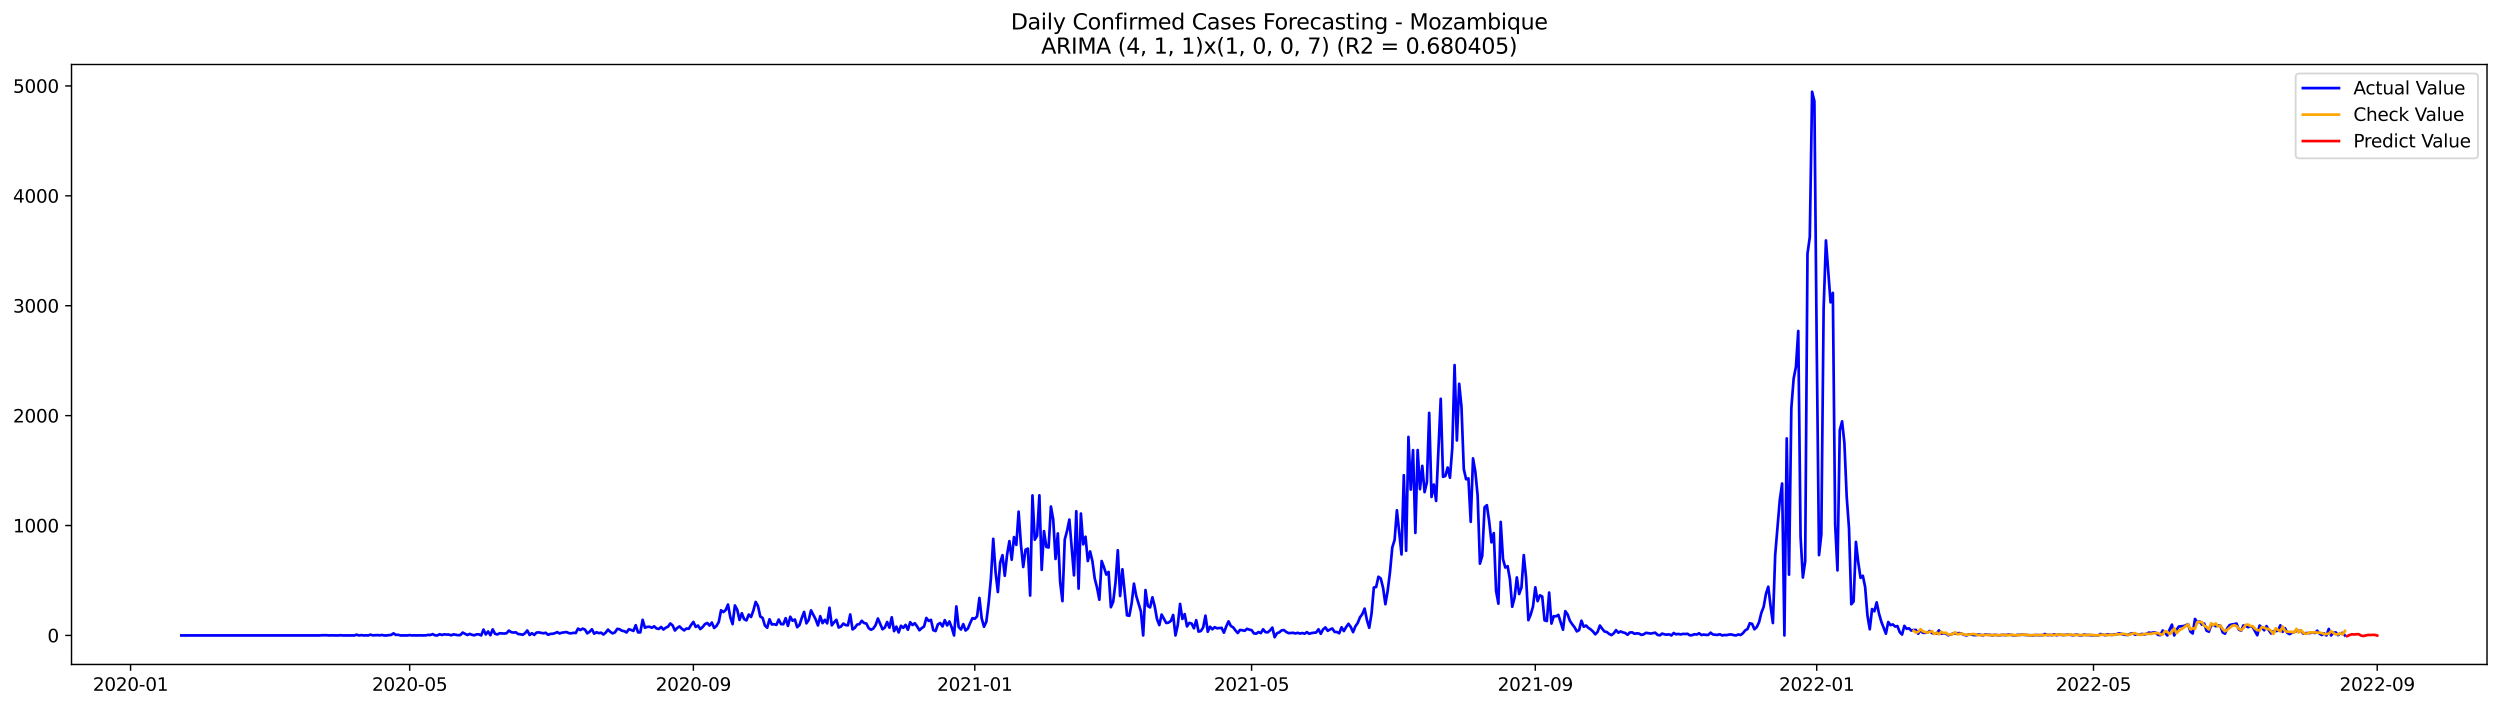 <?xml version="1.0" encoding="utf-8" standalone="no"?>
<!DOCTYPE svg PUBLIC "-//W3C//DTD SVG 1.1//EN"
  "http://www.w3.org/Graphics/SVG/1.1/DTD/svg11.dtd">
<svg xmlns:xlink="http://www.w3.org/1999/xlink" width="1386.05pt" height="392.274pt" viewBox="0 0 1386.05 392.274" xmlns="http://www.w3.org/2000/svg" version="1.1">
 <defs>
  <style type="text/css">*{stroke-linejoin: round; stroke-linecap: butt}</style>
 </defs>
 <g id="figure_1">
  <g id="patch_1">
   <path d="M 0 392.274 
L 1386.05 392.274 
L 1386.05 0 
L 0 0 
z
" style="fill: #ffffff"/>
  </g>
  <g id="axes_1">
   <g id="patch_2">
    <path d="M 39.65 368.396 
L 1378.85 368.396 
L 1378.85 35.755 
L 39.65 35.755 
z
" style="fill: #ffffff"/>
   </g>
   <g id="matplotlib.axis_1">
    <g id="xtick_1">
     <g id="line2d_1">
      <defs>
       <path id="mc8a3d02f87" d="M 0 0 
L 0 3.5 
" style="stroke: #000000; stroke-width: 0.8"/>
      </defs>
      <g>
       <use xlink:href="#mc8a3d02f87" x="72.388" y="368.396" style="stroke: #000000; stroke-width: 0.8"/>
      </g>
     </g>
     <g id="text_1">
      <!-- 2020-01 -->
      <g transform="translate(51.497 382.994)scale(0.1 -0.1)">
       <defs>
        <path id="DejaVuSans-32" d="M 1228 531 
L 3431 531 
L 3431 0 
L 469 0 
L 469 531 
Q 828 903 1448 1529 
Q 2069 2156 2228 2338 
Q 2531 2678 2651 2914 
Q 2772 3150 2772 3378 
Q 2772 3750 2511 3984 
Q 2250 4219 1831 4219 
Q 1534 4219 1204 4116 
Q 875 4013 500 3803 
L 500 4441 
Q 881 4594 1212 4672 
Q 1544 4750 1819 4750 
Q 2544 4750 2975 4387 
Q 3406 4025 3406 3419 
Q 3406 3131 3298 2873 
Q 3191 2616 2906 2266 
Q 2828 2175 2409 1742 
Q 1991 1309 1228 531 
z
" transform="scale(0.016)"/>
        <path id="DejaVuSans-30" d="M 2034 4250 
Q 1547 4250 1301 3770 
Q 1056 3291 1056 2328 
Q 1056 1369 1301 889 
Q 1547 409 2034 409 
Q 2525 409 2770 889 
Q 3016 1369 3016 2328 
Q 3016 3291 2770 3770 
Q 2525 4250 2034 4250 
z
M 2034 4750 
Q 2819 4750 3233 4129 
Q 3647 3509 3647 2328 
Q 3647 1150 3233 529 
Q 2819 -91 2034 -91 
Q 1250 -91 836 529 
Q 422 1150 422 2328 
Q 422 3509 836 4129 
Q 1250 4750 2034 4750 
z
" transform="scale(0.016)"/>
        <path id="DejaVuSans-2d" d="M 313 2009 
L 1997 2009 
L 1997 1497 
L 313 1497 
L 313 2009 
z
" transform="scale(0.016)"/>
        <path id="DejaVuSans-31" d="M 794 531 
L 1825 531 
L 1825 4091 
L 703 3866 
L 703 4441 
L 1819 4666 
L 2450 4666 
L 2450 531 
L 3481 531 
L 3481 0 
L 794 0 
L 794 531 
z
" transform="scale(0.016)"/>
       </defs>
       <use xlink:href="#DejaVuSans-32"/>
       <use xlink:href="#DejaVuSans-30" x="63.623"/>
       <use xlink:href="#DejaVuSans-32" x="127.246"/>
       <use xlink:href="#DejaVuSans-30" x="190.869"/>
       <use xlink:href="#DejaVuSans-2d" x="254.492"/>
       <use xlink:href="#DejaVuSans-30" x="290.576"/>
       <use xlink:href="#DejaVuSans-31" x="354.199"/>
      </g>
     </g>
    </g>
    <g id="xtick_2">
     <g id="line2d_2">
      <g>
       <use xlink:href="#mc8a3d02f87" x="227.128" y="368.396" style="stroke: #000000; stroke-width: 0.8"/>
      </g>
     </g>
     <g id="text_2">
      <!-- 2020-05 -->
      <g transform="translate(206.236 382.994)scale(0.1 -0.1)">
       <defs>
        <path id="DejaVuSans-35" d="M 691 4666 
L 3169 4666 
L 3169 4134 
L 1269 4134 
L 1269 2991 
Q 1406 3038 1543 3061 
Q 1681 3084 1819 3084 
Q 2600 3084 3056 2656 
Q 3513 2228 3513 1497 
Q 3513 744 3044 326 
Q 2575 -91 1722 -91 
Q 1428 -91 1123 -41 
Q 819 9 494 109 
L 494 744 
Q 775 591 1075 516 
Q 1375 441 1709 441 
Q 2250 441 2565 725 
Q 2881 1009 2881 1497 
Q 2881 1984 2565 2268 
Q 2250 2553 1709 2553 
Q 1456 2553 1204 2497 
Q 953 2441 691 2322 
L 691 4666 
z
" transform="scale(0.016)"/>
       </defs>
       <use xlink:href="#DejaVuSans-32"/>
       <use xlink:href="#DejaVuSans-30" x="63.623"/>
       <use xlink:href="#DejaVuSans-32" x="127.246"/>
       <use xlink:href="#DejaVuSans-30" x="190.869"/>
       <use xlink:href="#DejaVuSans-2d" x="254.492"/>
       <use xlink:href="#DejaVuSans-30" x="290.576"/>
       <use xlink:href="#DejaVuSans-35" x="354.199"/>
      </g>
     </g>
    </g>
    <g id="xtick_3">
     <g id="line2d_3">
      <g>
       <use xlink:href="#mc8a3d02f87" x="384.425" y="368.396" style="stroke: #000000; stroke-width: 0.8"/>
      </g>
     </g>
     <g id="text_3">
      <!-- 2020-09 -->
      <g transform="translate(363.534 382.994)scale(0.1 -0.1)">
       <defs>
        <path id="DejaVuSans-39" d="M 703 97 
L 703 672 
Q 941 559 1184 500 
Q 1428 441 1663 441 
Q 2288 441 2617 861 
Q 2947 1281 2994 2138 
Q 2813 1869 2534 1725 
Q 2256 1581 1919 1581 
Q 1219 1581 811 2004 
Q 403 2428 403 3163 
Q 403 3881 828 4315 
Q 1253 4750 1959 4750 
Q 2769 4750 3195 4129 
Q 3622 3509 3622 2328 
Q 3622 1225 3098 567 
Q 2575 -91 1691 -91 
Q 1453 -91 1209 -44 
Q 966 3 703 97 
z
M 1959 2075 
Q 2384 2075 2632 2365 
Q 2881 2656 2881 3163 
Q 2881 3666 2632 3958 
Q 2384 4250 1959 4250 
Q 1534 4250 1286 3958 
Q 1038 3666 1038 3163 
Q 1038 2656 1286 2365 
Q 1534 2075 1959 2075 
z
" transform="scale(0.016)"/>
       </defs>
       <use xlink:href="#DejaVuSans-32"/>
       <use xlink:href="#DejaVuSans-30" x="63.623"/>
       <use xlink:href="#DejaVuSans-32" x="127.246"/>
       <use xlink:href="#DejaVuSans-30" x="190.869"/>
       <use xlink:href="#DejaVuSans-2d" x="254.492"/>
       <use xlink:href="#DejaVuSans-30" x="290.576"/>
       <use xlink:href="#DejaVuSans-39" x="354.199"/>
      </g>
     </g>
    </g>
    <g id="xtick_4">
     <g id="line2d_4">
      <g>
       <use xlink:href="#mc8a3d02f87" x="540.443" y="368.396" style="stroke: #000000; stroke-width: 0.8"/>
      </g>
     </g>
     <g id="text_4">
      <!-- 2021-01 -->
      <g transform="translate(519.552 382.994)scale(0.1 -0.1)">
       <use xlink:href="#DejaVuSans-32"/>
       <use xlink:href="#DejaVuSans-30" x="63.623"/>
       <use xlink:href="#DejaVuSans-32" x="127.246"/>
       <use xlink:href="#DejaVuSans-31" x="190.869"/>
       <use xlink:href="#DejaVuSans-2d" x="254.492"/>
       <use xlink:href="#DejaVuSans-30" x="290.576"/>
       <use xlink:href="#DejaVuSans-31" x="354.199"/>
      </g>
     </g>
    </g>
    <g id="xtick_5">
     <g id="line2d_5">
      <g>
       <use xlink:href="#mc8a3d02f87" x="693.904" y="368.396" style="stroke: #000000; stroke-width: 0.8"/>
      </g>
     </g>
     <g id="text_5">
      <!-- 2021-05 -->
      <g transform="translate(673.013 382.994)scale(0.1 -0.1)">
       <use xlink:href="#DejaVuSans-32"/>
       <use xlink:href="#DejaVuSans-30" x="63.623"/>
       <use xlink:href="#DejaVuSans-32" x="127.246"/>
       <use xlink:href="#DejaVuSans-31" x="190.869"/>
       <use xlink:href="#DejaVuSans-2d" x="254.492"/>
       <use xlink:href="#DejaVuSans-30" x="290.576"/>
       <use xlink:href="#DejaVuSans-35" x="354.199"/>
      </g>
     </g>
    </g>
    <g id="xtick_6">
     <g id="line2d_6">
      <g>
       <use xlink:href="#mc8a3d02f87" x="851.201" y="368.396" style="stroke: #000000; stroke-width: 0.8"/>
      </g>
     </g>
     <g id="text_6">
      <!-- 2021-09 -->
      <g transform="translate(830.31 382.994)scale(0.1 -0.1)">
       <use xlink:href="#DejaVuSans-32"/>
       <use xlink:href="#DejaVuSans-30" x="63.623"/>
       <use xlink:href="#DejaVuSans-32" x="127.246"/>
       <use xlink:href="#DejaVuSans-31" x="190.869"/>
       <use xlink:href="#DejaVuSans-2d" x="254.492"/>
       <use xlink:href="#DejaVuSans-30" x="290.576"/>
       <use xlink:href="#DejaVuSans-39" x="354.199"/>
      </g>
     </g>
    </g>
    <g id="xtick_7">
     <g id="line2d_7">
      <g>
       <use xlink:href="#mc8a3d02f87" x="1007.219" y="368.396" style="stroke: #000000; stroke-width: 0.8"/>
      </g>
     </g>
     <g id="text_7">
      <!-- 2022-01 -->
      <g transform="translate(986.328 382.994)scale(0.1 -0.1)">
       <use xlink:href="#DejaVuSans-32"/>
       <use xlink:href="#DejaVuSans-30" x="63.623"/>
       <use xlink:href="#DejaVuSans-32" x="127.246"/>
       <use xlink:href="#DejaVuSans-32" x="190.869"/>
       <use xlink:href="#DejaVuSans-2d" x="254.492"/>
       <use xlink:href="#DejaVuSans-30" x="290.576"/>
       <use xlink:href="#DejaVuSans-31" x="354.199"/>
      </g>
     </g>
    </g>
    <g id="xtick_8">
     <g id="line2d_8">
      <g>
       <use xlink:href="#mc8a3d02f87" x="1160.68" y="368.396" style="stroke: #000000; stroke-width: 0.8"/>
      </g>
     </g>
     <g id="text_8">
      <!-- 2022-05 -->
      <g transform="translate(1139.789 382.994)scale(0.1 -0.1)">
       <use xlink:href="#DejaVuSans-32"/>
       <use xlink:href="#DejaVuSans-30" x="63.623"/>
       <use xlink:href="#DejaVuSans-32" x="127.246"/>
       <use xlink:href="#DejaVuSans-32" x="190.869"/>
       <use xlink:href="#DejaVuSans-2d" x="254.492"/>
       <use xlink:href="#DejaVuSans-30" x="290.576"/>
       <use xlink:href="#DejaVuSans-35" x="354.199"/>
      </g>
     </g>
    </g>
    <g id="xtick_9">
     <g id="line2d_9">
      <g>
       <use xlink:href="#mc8a3d02f87" x="1317.977" y="368.396" style="stroke: #000000; stroke-width: 0.8"/>
      </g>
     </g>
     <g id="text_9">
      <!-- 2022-09 -->
      <g transform="translate(1297.086 382.994)scale(0.1 -0.1)">
       <use xlink:href="#DejaVuSans-32"/>
       <use xlink:href="#DejaVuSans-30" x="63.623"/>
       <use xlink:href="#DejaVuSans-32" x="127.246"/>
       <use xlink:href="#DejaVuSans-32" x="190.869"/>
       <use xlink:href="#DejaVuSans-2d" x="254.492"/>
       <use xlink:href="#DejaVuSans-30" x="290.576"/>
       <use xlink:href="#DejaVuSans-39" x="354.199"/>
      </g>
     </g>
    </g>
   </g>
   <g id="matplotlib.axis_2">
    <g id="ytick_1">
     <g id="line2d_10">
      <defs>
       <path id="m8e0ad43fef" d="M 0 0 
L -3.5 0 
" style="stroke: #000000; stroke-width: 0.8"/>
      </defs>
      <g>
       <use xlink:href="#m8e0ad43fef" x="39.65" y="352.301" style="stroke: #000000; stroke-width: 0.8"/>
      </g>
     </g>
     <g id="text_10">
      <!-- 0 -->
      <g transform="translate(26.288 356.1)scale(0.1 -0.1)">
       <use xlink:href="#DejaVuSans-30"/>
      </g>
     </g>
    </g>
    <g id="ytick_2">
     <g id="line2d_11">
      <g>
       <use xlink:href="#m8e0ad43fef" x="39.65" y="291.37" style="stroke: #000000; stroke-width: 0.8"/>
      </g>
     </g>
     <g id="text_11">
      <!-- 1000 -->
      <g transform="translate(7.2 295.169)scale(0.1 -0.1)">
       <use xlink:href="#DejaVuSans-31"/>
       <use xlink:href="#DejaVuSans-30" x="63.623"/>
       <use xlink:href="#DejaVuSans-30" x="127.246"/>
       <use xlink:href="#DejaVuSans-30" x="190.869"/>
      </g>
     </g>
    </g>
    <g id="ytick_3">
     <g id="line2d_12">
      <g>
       <use xlink:href="#m8e0ad43fef" x="39.65" y="230.439" style="stroke: #000000; stroke-width: 0.8"/>
      </g>
     </g>
     <g id="text_12">
      <!-- 2000 -->
      <g transform="translate(7.2 234.238)scale(0.1 -0.1)">
       <use xlink:href="#DejaVuSans-32"/>
       <use xlink:href="#DejaVuSans-30" x="63.623"/>
       <use xlink:href="#DejaVuSans-30" x="127.246"/>
       <use xlink:href="#DejaVuSans-30" x="190.869"/>
      </g>
     </g>
    </g>
    <g id="ytick_4">
     <g id="line2d_13">
      <g>
       <use xlink:href="#m8e0ad43fef" x="39.65" y="169.508" style="stroke: #000000; stroke-width: 0.8"/>
      </g>
     </g>
     <g id="text_13">
      <!-- 3000 -->
      <g transform="translate(7.2 173.307)scale(0.1 -0.1)">
       <defs>
        <path id="DejaVuSans-33" d="M 2597 2516 
Q 3050 2419 3304 2112 
Q 3559 1806 3559 1356 
Q 3559 666 3084 287 
Q 2609 -91 1734 -91 
Q 1441 -91 1130 -33 
Q 819 25 488 141 
L 488 750 
Q 750 597 1062 519 
Q 1375 441 1716 441 
Q 2309 441 2620 675 
Q 2931 909 2931 1356 
Q 2931 1769 2642 2001 
Q 2353 2234 1838 2234 
L 1294 2234 
L 1294 2753 
L 1863 2753 
Q 2328 2753 2575 2939 
Q 2822 3125 2822 3475 
Q 2822 3834 2567 4026 
Q 2313 4219 1838 4219 
Q 1578 4219 1281 4162 
Q 984 4106 628 3988 
L 628 4550 
Q 988 4650 1302 4700 
Q 1616 4750 1894 4750 
Q 2613 4750 3031 4423 
Q 3450 4097 3450 3541 
Q 3450 3153 3228 2886 
Q 3006 2619 2597 2516 
z
" transform="scale(0.016)"/>
       </defs>
       <use xlink:href="#DejaVuSans-33"/>
       <use xlink:href="#DejaVuSans-30" x="63.623"/>
       <use xlink:href="#DejaVuSans-30" x="127.246"/>
       <use xlink:href="#DejaVuSans-30" x="190.869"/>
      </g>
     </g>
    </g>
    <g id="ytick_5">
     <g id="line2d_14">
      <g>
       <use xlink:href="#m8e0ad43fef" x="39.65" y="108.577" style="stroke: #000000; stroke-width: 0.8"/>
      </g>
     </g>
     <g id="text_14">
      <!-- 4000 -->
      <g transform="translate(7.2 112.376)scale(0.1 -0.1)">
       <defs>
        <path id="DejaVuSans-34" d="M 2419 4116 
L 825 1625 
L 2419 1625 
L 2419 4116 
z
M 2253 4666 
L 3047 4666 
L 3047 1625 
L 3713 1625 
L 3713 1100 
L 3047 1100 
L 3047 0 
L 2419 0 
L 2419 1100 
L 313 1100 
L 313 1709 
L 2253 4666 
z
" transform="scale(0.016)"/>
       </defs>
       <use xlink:href="#DejaVuSans-34"/>
       <use xlink:href="#DejaVuSans-30" x="63.623"/>
       <use xlink:href="#DejaVuSans-30" x="127.246"/>
       <use xlink:href="#DejaVuSans-30" x="190.869"/>
      </g>
     </g>
    </g>
    <g id="ytick_6">
     <g id="line2d_15">
      <g>
       <use xlink:href="#m8e0ad43fef" x="39.65" y="47.646" style="stroke: #000000; stroke-width: 0.8"/>
      </g>
     </g>
     <g id="text_15">
      <!-- 5000 -->
      <g transform="translate(7.2 51.445)scale(0.1 -0.1)">
       <use xlink:href="#DejaVuSans-35"/>
       <use xlink:href="#DejaVuSans-30" x="63.623"/>
       <use xlink:href="#DejaVuSans-30" x="127.246"/>
       <use xlink:href="#DejaVuSans-30" x="190.869"/>
      </g>
     </g>
    </g>
   </g>
   <g id="line2d_16">
    <path d="M 100.523 352.301 
L 177.253 352.301 
L 178.532 352.179 
L 181.09 352.179 
L 182.368 352.301 
L 183.647 352.24 
L 186.205 352.301 
L 187.484 352.301 
L 188.763 352.179 
L 190.041 352.301 
L 196.436 352.301 
L 197.714 351.874 
L 198.993 352.301 
L 200.272 352.118 
L 201.551 352.301 
L 202.83 352.24 
L 204.109 352.301 
L 205.388 351.874 
L 206.666 352.24 
L 209.224 352.118 
L 210.503 352.24 
L 211.782 352.057 
L 213.061 352.301 
L 214.339 352.301 
L 216.897 351.996 
L 218.176 351.143 
L 219.455 351.996 
L 220.734 351.935 
L 222.012 352.301 
L 225.849 352.301 
L 227.128 352.118 
L 228.407 352.301 
L 229.685 352.24 
L 230.964 352.301 
L 232.243 352.24 
L 234.801 352.301 
L 236.08 352.24 
L 237.358 351.996 
L 238.637 352.057 
L 239.916 351.569 
L 241.195 352.24 
L 242.474 352.301 
L 243.753 351.63 
L 245.032 352.057 
L 246.31 351.691 
L 247.589 351.813 
L 248.868 351.813 
L 250.147 352.24 
L 251.426 351.691 
L 253.983 352.179 
L 255.262 352.057 
L 256.541 350.716 
L 259.099 352.057 
L 260.378 351.448 
L 261.656 351.935 
L 262.935 352.24 
L 264.214 351.691 
L 265.493 351.691 
L 266.772 352.301 
L 268.051 349.071 
L 269.329 351.752 
L 270.608 350.107 
L 271.887 352.179 
L 273.166 348.949 
L 274.445 351.387 
L 275.724 351.752 
L 277.002 351.082 
L 279.56 351.265 
L 280.839 351.082 
L 282.118 349.62 
L 283.397 350.473 
L 284.676 350.716 
L 285.954 350.534 
L 287.233 351.509 
L 288.512 351.63 
L 289.791 351.935 
L 291.07 351.082 
L 292.349 349.559 
L 293.627 352.057 
L 294.906 351.082 
L 296.185 351.996 
L 297.464 350.716 
L 298.743 350.595 
L 300.022 350.899 
L 301.3 351.082 
L 302.579 350.838 
L 303.858 351.935 
L 305.137 351.448 
L 306.416 351.387 
L 307.695 351.021 
L 308.973 350.473 
L 310.252 351.204 
L 311.531 350.777 
L 314.089 350.412 
L 315.368 351.021 
L 316.646 351.143 
L 317.925 350.838 
L 319.204 350.96 
L 320.483 348.523 
L 321.762 349.315 
L 323.041 348.523 
L 324.32 349.071 
L 325.598 351.143 
L 326.877 350.29 
L 328.156 348.888 
L 329.435 351.326 
L 330.714 350.534 
L 331.993 351.021 
L 333.271 350.777 
L 334.55 351.813 
L 335.829 350.716 
L 337.108 349.071 
L 338.387 350.351 
L 339.666 351.143 
L 340.944 350.595 
L 342.223 348.645 
L 343.502 348.888 
L 344.781 349.681 
L 346.06 349.924 
L 347.339 350.655 
L 348.617 348.888 
L 349.896 349.254 
L 351.175 349.802 
L 352.454 346.634 
L 353.733 350.595 
L 355.012 350.595 
L 356.29 343.648 
L 357.569 348.035 
L 358.848 347.548 
L 360.127 347.487 
L 361.406 348.035 
L 362.685 347.243 
L 363.964 348.401 
L 365.242 348.706 
L 366.521 347.609 
L 367.8 349.01 
L 369.079 348.035 
L 370.358 347.426 
L 371.637 345.659 
L 372.915 346.756 
L 374.194 349.559 
L 375.473 348.157 
L 376.752 347.304 
L 378.031 348.584 
L 379.31 349.498 
L 380.588 348.462 
L 381.867 348.584 
L 383.146 346.512 
L 384.425 344.806 
L 385.704 347.548 
L 386.983 346.817 
L 388.261 348.767 
L 389.54 347.67 
L 390.819 346.025 
L 392.098 345.415 
L 393.377 346.817 
L 394.656 345.172 
L 395.934 348.157 
L 397.213 347.061 
L 398.492 344.867 
L 399.771 338.347 
L 401.05 339.322 
L 402.329 338.226 
L 403.608 335.179 
L 404.886 342.125 
L 406.165 346.025 
L 407.444 335.666 
L 408.723 338.043 
L 410.002 343.709 
L 411.281 339.993 
L 412.559 343.283 
L 413.838 343.953 
L 415.117 340.724 
L 416.396 342.064 
L 417.675 338.53 
L 418.954 333.717 
L 420.232 335.971 
L 421.511 341.82 
L 422.79 342.552 
L 424.069 346.756 
L 425.348 348.035 
L 426.627 343.344 
L 427.905 346.208 
L 429.184 346.086 
L 430.463 346.451 
L 431.742 343.466 
L 433.021 346.025 
L 434.3 346.086 
L 435.578 342.734 
L 436.857 347 
L 438.136 341.942 
L 439.415 344.136 
L 440.694 343.466 
L 441.973 347.731 
L 443.252 346.512 
L 444.53 342.613 
L 445.809 339.261 
L 447.088 345.598 
L 448.367 343.709 
L 449.646 338.408 
L 452.203 343.344 
L 453.482 346.756 
L 454.761 341.638 
L 456.04 345.476 
L 457.319 343.648 
L 458.598 345.598 
L 459.876 336.946 
L 461.155 346.695 
L 462.434 345.05 
L 463.713 343.648 
L 464.992 347.914 
L 466.271 347.365 
L 467.549 345.72 
L 468.828 346.573 
L 470.107 346.695 
L 471.386 340.663 
L 472.665 348.949 
L 473.944 348.096 
L 475.222 346.268 
L 476.501 346.025 
L 477.78 344.197 
L 479.059 345.415 
L 480.338 345.72 
L 481.617 348.279 
L 482.896 349.132 
L 484.174 348.462 
L 485.453 346.573 
L 486.732 342.917 
L 489.29 348.888 
L 490.569 347.914 
L 491.847 344.867 
L 493.126 347.975 
L 494.405 342.247 
L 495.684 349.924 
L 496.963 347.426 
L 498.242 350.655 
L 499.52 346.939 
L 500.799 348.096 
L 502.078 346.451 
L 503.357 349.132 
L 504.636 344.989 
L 505.915 346.512 
L 507.193 345.537 
L 508.472 347.304 
L 509.751 349.437 
L 511.03 348.218 
L 512.309 347.365 
L 513.588 342.613 
L 514.867 344.258 
L 516.145 343.648 
L 517.424 349.376 
L 518.703 349.863 
L 519.982 346.147 
L 521.261 345.415 
L 522.54 347.304 
L 523.818 343.831 
L 525.097 346.756 
L 526.376 344.562 
L 527.655 347.914 
L 528.934 352.301 
L 530.213 336.215 
L 531.491 347.609 
L 532.77 349.01 
L 534.049 346.025 
L 535.328 349.559 
L 536.607 348.523 
L 537.886 345.415 
L 539.164 342.734 
L 540.443 343.039 
L 541.722 341.699 
L 543.001 331.523 
L 544.28 342.917 
L 545.559 347.487 
L 546.837 344.684 
L 548.116 334.387 
L 549.395 320.556 
L 550.674 298.742 
L 551.953 317.083 
L 553.232 328.233 
L 554.511 311.964 
L 555.789 307.821 
L 557.068 319.215 
L 558.347 307.516 
L 559.626 300.022 
L 560.905 310.319 
L 562.184 297.767 
L 563.462 302.094 
L 564.741 283.692 
L 566.02 301.789 
L 567.299 314.341 
L 568.578 304.775 
L 569.857 304.165 
L 571.135 330.183 
L 572.414 274.675 
L 573.693 299.23 
L 574.972 297.036 
L 576.251 274.614 
L 577.53 315.925 
L 578.808 294.477 
L 580.087 303.19 
L 581.366 303.556 
L 582.645 280.829 
L 583.924 288.019 
L 585.203 309.893 
L 586.481 295.757 
L 587.76 322.566 
L 589.039 333.29 
L 590.318 299.108 
L 591.597 294.355 
L 592.876 288.079 
L 595.433 318.971 
L 596.712 283.449 
L 597.991 326.344 
L 599.27 284.728 
L 600.549 301.789 
L 601.828 297.585 
L 603.106 311.05 
L 604.385 305.749 
L 605.664 311.172 
L 606.943 320.799 
L 608.222 325.796 
L 609.501 332.498 
L 610.779 311.05 
L 612.058 314.463 
L 613.337 318.545 
L 614.616 317.083 
L 615.895 336.641 
L 617.174 333.595 
L 618.452 322.993 
L 619.731 305.079 
L 621.01 330.426 
L 622.289 315.62 
L 624.847 341.15 
L 626.125 341.394 
L 627.404 334.509 
L 628.683 323.602 
L 629.962 330.426 
L 632.52 338.896 
L 633.799 352.301 
L 635.077 327.136 
L 636.356 335.971 
L 637.635 336.763 
L 638.914 331.158 
L 640.193 336.154 
L 641.472 343.283 
L 642.75 346.573 
L 644.029 340.724 
L 646.587 345.415 
L 647.866 345.172 
L 649.145 344.258 
L 650.423 340.967 
L 651.702 352.301 
L 652.981 346.512 
L 654.26 334.813 
L 655.539 343.161 
L 656.818 340.48 
L 658.096 347.304 
L 659.375 345.354 
L 660.654 345.72 
L 661.933 348.34 
L 663.212 343.831 
L 664.491 350.168 
L 665.769 349.863 
L 667.048 347.914 
L 668.327 341.333 
L 669.606 350.229 
L 670.885 347.487 
L 672.164 348.888 
L 673.443 347.731 
L 674.721 348.34 
L 677.279 348.096 
L 678.558 350.777 
L 679.837 347.365 
L 681.116 344.501 
L 682.394 347.061 
L 683.673 347.792 
L 684.952 349.498 
L 686.231 350.96 
L 687.51 349.254 
L 688.789 349.437 
L 690.067 349.742 
L 691.346 348.645 
L 692.625 349.071 
L 693.904 349.376 
L 695.183 351.143 
L 696.462 351.326 
L 697.74 350.412 
L 699.019 351.021 
L 700.298 348.888 
L 701.577 350.473 
L 702.856 350.595 
L 704.135 349.498 
L 705.413 347.975 
L 706.692 353.276 
L 707.971 351.082 
L 709.25 350.595 
L 710.529 349.498 
L 711.808 349.315 
L 713.087 350.351 
L 714.365 351.021 
L 716.923 350.838 
L 718.202 351.204 
L 719.481 350.838 
L 720.76 351.265 
L 722.038 350.96 
L 723.317 351.326 
L 724.596 350.473 
L 725.875 351.387 
L 727.154 350.96 
L 729.711 350.655 
L 730.99 348.888 
L 732.269 351.387 
L 733.548 348.949 
L 734.827 347.853 
L 736.106 349.742 
L 737.384 349.01 
L 738.663 348.462 
L 739.942 350.351 
L 741.221 350.412 
L 742.5 351.082 
L 743.779 347.792 
L 745.057 349.863 
L 746.336 347.67 
L 747.615 345.842 
L 748.894 347.609 
L 750.173 350.473 
L 751.452 347.243 
L 752.731 345.415 
L 754.009 342.247 
L 755.288 340.48 
L 756.567 337.433 
L 757.846 343.77 
L 759.125 348.035 
L 760.404 340.236 
L 761.682 325.735 
L 762.961 325.43 
L 764.24 319.764 
L 765.519 320.738 
L 766.798 325.857 
L 768.077 334.996 
L 769.355 327.563 
L 770.634 317.204 
L 771.913 303.495 
L 773.192 299.352 
L 774.471 282.9 
L 777.028 307.395 
L 778.307 263.463 
L 779.586 305.384 
L 780.865 242.259 
L 782.144 271.445 
L 783.423 249.571 
L 784.701 295.452 
L 785.98 249.51 
L 787.259 271.202 
L 788.538 258.284 
L 789.817 272.847 
L 791.096 267.363 
L 792.375 228.916 
L 793.653 275.528 
L 794.932 268.642 
L 796.211 277.721 
L 798.769 221.116 
L 800.048 264.377 
L 801.326 263.89 
L 802.605 259.198 
L 803.884 264.865 
L 805.163 248.535 
L 806.442 202.411 
L 807.721 244.209 
L 808.999 212.769 
L 810.278 225.686 
L 811.557 260.112 
L 812.836 265.718 
L 814.115 265.23 
L 815.394 289.298 
L 816.672 254.141 
L 817.951 261.514 
L 819.23 274.736 
L 820.509 312.513 
L 821.788 308.126 
L 823.067 281.255 
L 824.345 280.098 
L 825.624 289.054 
L 826.903 300.692 
L 828.182 295.574 
L 829.461 327.624 
L 830.74 334.692 
L 832.019 289.359 
L 833.297 310.015 
L 834.576 314.645 
L 835.855 313.914 
L 837.134 321.226 
L 838.413 336.398 
L 839.692 331.401 
L 840.97 320.129 
L 842.249 329.33 
L 843.528 325.735 
L 844.807 307.76 
L 846.086 320.312 
L 847.365 343.831 
L 848.643 340.724 
L 849.922 336.276 
L 851.201 325.613 
L 852.48 333.29 
L 853.759 330.061 
L 855.038 330.731 
L 856.316 343.892 
L 857.595 344.319 
L 858.874 328.538 
L 860.153 345.72 
L 861.432 341.638 
L 862.711 341.699 
L 863.989 340.907 
L 866.547 349.132 
L 867.826 338.835 
L 869.105 340.663 
L 870.384 344.197 
L 871.663 346.086 
L 872.941 347.731 
L 874.22 350.046 
L 875.499 349.315 
L 876.778 344.136 
L 878.057 347.487 
L 879.336 346.817 
L 880.614 348.096 
L 881.893 348.949 
L 883.172 350.107 
L 884.451 351.691 
L 885.73 350.351 
L 887.009 346.817 
L 888.287 348.584 
L 889.566 350.107 
L 890.845 350.412 
L 892.124 351.448 
L 893.403 352.118 
L 894.682 351.143 
L 895.96 349.376 
L 897.239 350.777 
L 898.518 350.107 
L 899.797 350.595 
L 901.076 350.96 
L 902.355 351.935 
L 903.633 350.655 
L 904.912 350.595 
L 906.191 351.387 
L 907.47 351.143 
L 908.749 351.265 
L 910.028 351.996 
L 911.307 351.691 
L 912.585 350.838 
L 915.143 351.265 
L 917.701 350.777 
L 918.98 351.996 
L 920.258 352.24 
L 921.537 351.265 
L 922.816 351.691 
L 924.095 351.874 
L 925.374 351.691 
L 926.653 352.301 
L 927.931 350.96 
L 929.21 351.691 
L 930.489 351.448 
L 931.768 351.752 
L 933.047 351.448 
L 934.326 351.509 
L 935.604 351.387 
L 936.883 352.24 
L 938.162 352.118 
L 939.441 351.63 
L 940.72 351.813 
L 941.999 351.082 
L 943.278 352.057 
L 944.556 351.813 
L 945.835 351.996 
L 947.114 351.996 
L 948.393 350.777 
L 949.672 351.752 
L 950.951 351.935 
L 952.229 351.996 
L 953.508 351.63 
L 954.787 352.301 
L 956.066 352.057 
L 957.345 352.118 
L 958.624 351.813 
L 959.902 351.752 
L 961.181 352.118 
L 962.46 352.301 
L 963.739 351.752 
L 965.018 352.057 
L 966.297 351.082 
L 967.575 349.498 
L 968.854 348.767 
L 970.133 345.537 
L 971.412 345.903 
L 972.691 348.888 
L 973.97 347.67 
L 975.248 344.989 
L 976.527 339.749 
L 977.806 336.459 
L 979.085 329.208 
L 980.364 325.308 
L 981.643 336.093 
L 982.922 345.415 
L 984.2 307.638 
L 986.758 277.112 
L 988.037 268.094 
L 989.316 352.301 
L 990.595 243.052 
L 991.873 318.606 
L 993.152 226.296 
L 994.431 209.905 
L 995.71 203.325 
L 996.989 183.522 
L 998.268 297.585 
L 999.546 320.19 
L 1000.825 311.294 
L 1002.104 140.688 
L 1003.383 131.487 
L 1004.662 50.876 
L 1005.941 56.116 
L 1007.219 191.321 
L 1008.498 307.76 
L 1009.777 296.366 
L 1011.056 171.031 
L 1012.335 133.315 
L 1014.892 167.619 
L 1016.171 162.379 
L 1017.45 290.76 
L 1018.729 316.23 
L 1020.008 238.482 
L 1021.287 233.607 
L 1022.566 245.55 
L 1023.844 275.406 
L 1025.123 292.832 
L 1026.402 334.996 
L 1027.681 333.473 
L 1028.96 300.448 
L 1030.239 311.66 
L 1031.517 320.373 
L 1032.796 319.215 
L 1034.075 325.491 
L 1035.354 341.272 
L 1036.633 348.888 
L 1037.912 337.677 
L 1039.19 338.896 
L 1040.469 333.96 
L 1041.748 340.175 
L 1043.027 344.623 
L 1045.585 351.326 
L 1046.863 344.867 
L 1048.142 346.573 
L 1049.421 346.208 
L 1050.7 347.365 
L 1051.979 347.121 
L 1053.258 350.473 
L 1054.536 351.813 
L 1055.815 347 
L 1057.094 348.645 
L 1058.373 348.34 
L 1059.652 349.62 
L 1060.931 349.254 
L 1062.21 349.254 
L 1063.488 351.326 
L 1064.767 349.376 
L 1066.046 350.838 
L 1067.325 350.838 
L 1068.604 350.716 
L 1069.883 349.802 
L 1071.161 351.021 
L 1072.44 351.265 
L 1073.719 351.265 
L 1074.998 349.498 
L 1076.277 351.326 
L 1077.556 351.143 
L 1078.834 351.204 
L 1080.113 352.179 
L 1082.671 351.326 
L 1083.95 351.265 
L 1085.229 351.082 
L 1086.507 351.021 
L 1087.786 351.448 
L 1089.065 351.996 
L 1090.344 352.301 
L 1091.623 351.691 
L 1092.902 351.752 
L 1094.18 352.118 
L 1095.459 352.118 
L 1096.738 351.813 
L 1098.017 351.935 
L 1099.296 352.301 
L 1100.575 351.752 
L 1101.854 351.935 
L 1103.132 351.935 
L 1104.411 352.24 
L 1105.69 351.996 
L 1106.969 352.057 
L 1108.248 352.24 
L 1109.527 352.057 
L 1110.805 351.996 
L 1112.084 352.118 
L 1113.363 351.813 
L 1114.642 351.935 
L 1115.921 352.179 
L 1117.2 352.301 
L 1118.478 351.996 
L 1119.757 351.996 
L 1121.036 351.874 
L 1124.873 352.179 
L 1127.43 352.24 
L 1128.709 352.057 
L 1131.267 352.179 
L 1132.546 352.118 
L 1133.824 351.509 
L 1135.103 352.118 
L 1136.382 351.996 
L 1137.661 352.118 
L 1138.94 351.691 
L 1140.219 352.179 
L 1141.498 351.874 
L 1142.776 351.935 
L 1144.055 352.118 
L 1145.334 351.935 
L 1146.613 351.874 
L 1147.892 351.935 
L 1149.171 352.24 
L 1150.449 351.935 
L 1151.728 351.874 
L 1153.007 352.24 
L 1154.286 352.24 
L 1155.565 351.813 
L 1156.844 352.057 
L 1158.122 352.057 
L 1159.401 352.24 
L 1160.68 352.179 
L 1163.238 352.301 
L 1164.517 351.509 
L 1167.074 352.179 
L 1168.353 351.691 
L 1170.911 352.057 
L 1172.19 351.691 
L 1173.468 351.63 
L 1174.747 351.143 
L 1176.026 351.387 
L 1177.305 351.813 
L 1178.584 351.996 
L 1179.863 351.996 
L 1181.142 351.326 
L 1182.42 351.082 
L 1183.699 351.874 
L 1184.978 351.63 
L 1186.257 351.935 
L 1187.536 351.448 
L 1188.815 351.752 
L 1190.093 351.448 
L 1191.372 350.716 
L 1192.651 350.96 
L 1193.93 350.595 
L 1195.209 350.777 
L 1196.488 351.996 
L 1197.766 352.118 
L 1199.045 349.559 
L 1200.324 350.655 
L 1201.603 352.301 
L 1202.882 349.01 
L 1204.161 346.329 
L 1205.439 352.301 
L 1206.718 349.193 
L 1207.997 347.365 
L 1210.555 347.121 
L 1211.834 346.695 
L 1213.112 346.025 
L 1214.391 350.168 
L 1215.67 351.204 
L 1216.949 343.161 
L 1218.228 345.111 
L 1219.507 344.501 
L 1220.786 346.329 
L 1222.064 345.72 
L 1223.343 349.62 
L 1224.622 350.229 
L 1225.901 346.573 
L 1227.18 346.451 
L 1228.459 347.182 
L 1229.737 346.695 
L 1231.016 346.878 
L 1232.295 350.595 
L 1233.574 351.326 
L 1234.853 348.34 
L 1236.132 346.573 
L 1237.41 346.208 
L 1238.689 346.025 
L 1239.968 345.72 
L 1241.247 349.071 
L 1242.526 349.681 
L 1243.805 346.756 
L 1245.083 347 
L 1246.362 347.731 
L 1247.641 347.243 
L 1248.92 347.609 
L 1251.478 352.179 
L 1252.756 346.817 
L 1254.035 347.975 
L 1255.314 349.437 
L 1256.593 347.121 
L 1257.872 349.376 
L 1259.151 351.204 
L 1260.43 349.924 
L 1261.708 349.863 
L 1262.987 349.681 
L 1264.266 346.695 
L 1265.545 350.29 
L 1266.824 348.279 
L 1268.103 350.838 
L 1269.381 351.569 
L 1270.66 350.838 
L 1273.218 349.863 
L 1274.497 349.802 
L 1275.776 349.863 
L 1277.054 351.326 
L 1278.333 351.021 
L 1280.891 350.96 
L 1282.17 350.534 
L 1283.449 350.96 
L 1284.727 349.681 
L 1286.006 351.326 
L 1287.285 352.057 
L 1288.564 351.204 
L 1289.843 352.301 
L 1291.122 348.706 
L 1292.4 352.301 
L 1293.679 350.899 
L 1294.958 350.595 
L 1296.237 352.118 
L 1297.516 351.143 
L 1298.795 350.899 
L 1300.074 352.301 
L 1300.074 352.301 
" clip-path="url(#p67a4c0351a)" style="fill: none; stroke: #0000ff; stroke-width: 1.5; stroke-linecap: square"/>
   </g>
   <g id="line2d_17">
    <path d="M 1060.931 349.707 
L 1062.21 350.698 
L 1063.488 350.384 
L 1064.767 348.797 
L 1066.046 350.043 
L 1068.604 350.77 
L 1071.161 349.862 
L 1072.44 351.549 
L 1073.719 350.739 
L 1074.998 351.7 
L 1076.277 350.228 
L 1077.556 350.989 
L 1078.834 350.775 
L 1080.113 351.81 
L 1082.671 351.6 
L 1083.95 350.503 
L 1085.229 351.733 
L 1086.507 351.427 
L 1087.786 351.292 
L 1089.065 351.826 
L 1090.344 351.942 
L 1091.623 351.886 
L 1092.902 351.586 
L 1094.18 351.499 
L 1095.459 351.757 
L 1096.738 352.179 
L 1100.575 352.015 
L 1101.854 352.019 
L 1103.132 352.154 
L 1104.411 352.022 
L 1108.248 352.204 
L 1109.527 351.93 
L 1110.805 352.099 
L 1112.084 352.029 
L 1113.363 352.206 
L 1114.642 351.881 
L 1115.921 351.988 
L 1117.2 352.213 
L 1118.478 352.231 
L 1119.757 351.978 
L 1121.036 351.995 
L 1122.315 351.818 
L 1124.873 352.198 
L 1126.151 352.231 
L 1127.43 352.032 
L 1128.709 352.133 
L 1129.988 352.031 
L 1133.824 352.199 
L 1135.103 351.821 
L 1136.382 352.064 
L 1137.661 352.05 
L 1138.94 352.182 
L 1140.219 351.807 
L 1141.498 352.014 
L 1142.776 351.665 
L 1144.055 352.129 
L 1145.334 351.984 
L 1146.613 352.017 
L 1147.892 351.696 
L 1149.171 352.092 
L 1154.286 352.043 
L 1155.565 352.158 
L 1156.844 351.953 
L 1158.122 352.092 
L 1159.401 351.971 
L 1161.959 352.282 
L 1163.238 352.231 
L 1165.795 351.854 
L 1167.074 351.931 
L 1168.353 352.233 
L 1169.632 351.984 
L 1170.911 351.89 
L 1172.19 352.025 
L 1173.468 351.579 
L 1174.747 351.73 
L 1177.305 351.346 
L 1179.863 352.052 
L 1183.699 350.978 
L 1184.978 351.717 
L 1186.257 351.939 
L 1187.536 351.92 
L 1188.815 351.462 
L 1192.651 351.443 
L 1193.93 351.061 
L 1195.209 351.069 
L 1196.488 350.904 
L 1197.766 351.744 
L 1199.045 351.764 
L 1200.324 349.927 
L 1201.603 350.288 
L 1202.882 351.572 
L 1204.161 350.419 
L 1205.439 348.328 
L 1206.718 351.063 
L 1207.997 349.739 
L 1210.555 348.068 
L 1213.112 346.109 
L 1214.391 348.953 
L 1215.67 348.301 
L 1216.949 348.672 
L 1218.228 344.866 
L 1219.507 344.696 
L 1220.786 344.972 
L 1222.064 346.912 
L 1223.343 347.632 
L 1224.622 348.999 
L 1225.901 345.549 
L 1227.18 346.572 
L 1228.459 345.644 
L 1229.737 347.299 
L 1231.016 346.792 
L 1232.295 348.698 
L 1233.574 349.999 
L 1234.853 349.196 
L 1237.41 347.071 
L 1238.689 346.618 
L 1239.968 347.093 
L 1241.247 348.559 
L 1242.526 349.447 
L 1243.805 348.247 
L 1245.083 346.401 
L 1246.362 346.232 
L 1247.641 347.103 
L 1248.92 347.165 
L 1250.199 348.5 
L 1251.478 349.381 
L 1252.756 349.559 
L 1254.035 347.631 
L 1255.314 347.862 
L 1256.593 348.699 
L 1257.872 348.665 
L 1259.151 349.874 
L 1260.43 351.514 
L 1261.708 348.323 
L 1264.266 350.107 
L 1265.545 347.341 
L 1266.824 349.884 
L 1268.103 350.224 
L 1270.66 350.326 
L 1271.939 350.769 
L 1273.218 348.62 
L 1274.497 350.685 
L 1275.776 349.449 
L 1277.054 350.883 
L 1278.333 351.484 
L 1279.612 351.099 
L 1280.891 350.589 
L 1283.449 350.608 
L 1284.727 350.752 
L 1286.006 350.733 
L 1287.285 351.008 
L 1288.564 351.621 
L 1289.843 351.442 
L 1291.122 351.406 
L 1292.4 349.9 
L 1293.679 350.96 
L 1294.958 351.733 
L 1296.237 351.686 
L 1297.516 351.005 
L 1298.795 351.817 
L 1300.074 349.817 
L 1300.074 349.817 
" clip-path="url(#p67a4c0351a)" style="fill: none; stroke: #ffa500; stroke-width: 1.5; stroke-linecap: square"/>
   </g>
   <g id="line2d_18">
    <path d="M 1301.352 352.672 
L 1302.631 352.073 
L 1303.91 351.653 
L 1305.189 351.791 
L 1306.468 351.623 
L 1307.747 351.615 
L 1309.025 352.383 
L 1310.304 352.633 
L 1311.583 352.292 
L 1312.862 352.046 
L 1314.141 352.052 
L 1315.42 351.97 
L 1316.698 351.999 
L 1317.977 352.362 
" clip-path="url(#p67a4c0351a)" style="fill: none; stroke: #ff0000; stroke-width: 1.5; stroke-linecap: square"/>
   </g>
   <g id="patch_3">
    <path d="M 39.65 368.396 
L 39.65 35.755 
" style="fill: none; stroke: #000000; stroke-width: 0.8; stroke-linejoin: miter; stroke-linecap: square"/>
   </g>
   <g id="patch_4">
    <path d="M 1378.85 368.396 
L 1378.85 35.755 
" style="fill: none; stroke: #000000; stroke-width: 0.8; stroke-linejoin: miter; stroke-linecap: square"/>
   </g>
   <g id="patch_5">
    <path d="M 39.65 368.396 
L 1378.85 368.396 
" style="fill: none; stroke: #000000; stroke-width: 0.8; stroke-linejoin: miter; stroke-linecap: square"/>
   </g>
   <g id="patch_6">
    <path d="M 39.65 35.755 
L 1378.85 35.755 
" style="fill: none; stroke: #000000; stroke-width: 0.8; stroke-linejoin: miter; stroke-linecap: square"/>
   </g>
   <g id="text_16">
    <!-- Daily Confirmed Cases Forecasting - Mozambique -->
    <g transform="translate(560.452 16.318)scale(0.12 -0.12)">
     <defs>
      <path id="DejaVuSans-44" d="M 1259 4147 
L 1259 519 
L 2022 519 
Q 2988 519 3436 956 
Q 3884 1394 3884 2338 
Q 3884 3275 3436 3711 
Q 2988 4147 2022 4147 
L 1259 4147 
z
M 628 4666 
L 1925 4666 
Q 3281 4666 3915 4102 
Q 4550 3538 4550 2338 
Q 4550 1131 3912 565 
Q 3275 0 1925 0 
L 628 0 
L 628 4666 
z
" transform="scale(0.016)"/>
      <path id="DejaVuSans-61" d="M 2194 1759 
Q 1497 1759 1228 1600 
Q 959 1441 959 1056 
Q 959 750 1161 570 
Q 1363 391 1709 391 
Q 2188 391 2477 730 
Q 2766 1069 2766 1631 
L 2766 1759 
L 2194 1759 
z
M 3341 1997 
L 3341 0 
L 2766 0 
L 2766 531 
Q 2569 213 2275 61 
Q 1981 -91 1556 -91 
Q 1019 -91 701 211 
Q 384 513 384 1019 
Q 384 1609 779 1909 
Q 1175 2209 1959 2209 
L 2766 2209 
L 2766 2266 
Q 2766 2663 2505 2880 
Q 2244 3097 1772 3097 
Q 1472 3097 1187 3025 
Q 903 2953 641 2809 
L 641 3341 
Q 956 3463 1253 3523 
Q 1550 3584 1831 3584 
Q 2591 3584 2966 3190 
Q 3341 2797 3341 1997 
z
" transform="scale(0.016)"/>
      <path id="DejaVuSans-69" d="M 603 3500 
L 1178 3500 
L 1178 0 
L 603 0 
L 603 3500 
z
M 603 4863 
L 1178 4863 
L 1178 4134 
L 603 4134 
L 603 4863 
z
" transform="scale(0.016)"/>
      <path id="DejaVuSans-6c" d="M 603 4863 
L 1178 4863 
L 1178 0 
L 603 0 
L 603 4863 
z
" transform="scale(0.016)"/>
      <path id="DejaVuSans-79" d="M 2059 -325 
Q 1816 -950 1584 -1140 
Q 1353 -1331 966 -1331 
L 506 -1331 
L 506 -850 
L 844 -850 
Q 1081 -850 1212 -737 
Q 1344 -625 1503 -206 
L 1606 56 
L 191 3500 
L 800 3500 
L 1894 763 
L 2988 3500 
L 3597 3500 
L 2059 -325 
z
" transform="scale(0.016)"/>
      <path id="DejaVuSans-20" transform="scale(0.016)"/>
      <path id="DejaVuSans-43" d="M 4122 4306 
L 4122 3641 
Q 3803 3938 3442 4084 
Q 3081 4231 2675 4231 
Q 1875 4231 1450 3742 
Q 1025 3253 1025 2328 
Q 1025 1406 1450 917 
Q 1875 428 2675 428 
Q 3081 428 3442 575 
Q 3803 722 4122 1019 
L 4122 359 
Q 3791 134 3420 21 
Q 3050 -91 2638 -91 
Q 1578 -91 968 557 
Q 359 1206 359 2328 
Q 359 3453 968 4101 
Q 1578 4750 2638 4750 
Q 3056 4750 3426 4639 
Q 3797 4528 4122 4306 
z
" transform="scale(0.016)"/>
      <path id="DejaVuSans-6f" d="M 1959 3097 
Q 1497 3097 1228 2736 
Q 959 2375 959 1747 
Q 959 1119 1226 758 
Q 1494 397 1959 397 
Q 2419 397 2687 759 
Q 2956 1122 2956 1747 
Q 2956 2369 2687 2733 
Q 2419 3097 1959 3097 
z
M 1959 3584 
Q 2709 3584 3137 3096 
Q 3566 2609 3566 1747 
Q 3566 888 3137 398 
Q 2709 -91 1959 -91 
Q 1206 -91 779 398 
Q 353 888 353 1747 
Q 353 2609 779 3096 
Q 1206 3584 1959 3584 
z
" transform="scale(0.016)"/>
      <path id="DejaVuSans-6e" d="M 3513 2113 
L 3513 0 
L 2938 0 
L 2938 2094 
Q 2938 2591 2744 2837 
Q 2550 3084 2163 3084 
Q 1697 3084 1428 2787 
Q 1159 2491 1159 1978 
L 1159 0 
L 581 0 
L 581 3500 
L 1159 3500 
L 1159 2956 
Q 1366 3272 1645 3428 
Q 1925 3584 2291 3584 
Q 2894 3584 3203 3211 
Q 3513 2838 3513 2113 
z
" transform="scale(0.016)"/>
      <path id="DejaVuSans-66" d="M 2375 4863 
L 2375 4384 
L 1825 4384 
Q 1516 4384 1395 4259 
Q 1275 4134 1275 3809 
L 1275 3500 
L 2222 3500 
L 2222 3053 
L 1275 3053 
L 1275 0 
L 697 0 
L 697 3053 
L 147 3053 
L 147 3500 
L 697 3500 
L 697 3744 
Q 697 4328 969 4595 
Q 1241 4863 1831 4863 
L 2375 4863 
z
" transform="scale(0.016)"/>
      <path id="DejaVuSans-72" d="M 2631 2963 
Q 2534 3019 2420 3045 
Q 2306 3072 2169 3072 
Q 1681 3072 1420 2755 
Q 1159 2438 1159 1844 
L 1159 0 
L 581 0 
L 581 3500 
L 1159 3500 
L 1159 2956 
Q 1341 3275 1631 3429 
Q 1922 3584 2338 3584 
Q 2397 3584 2469 3576 
Q 2541 3569 2628 3553 
L 2631 2963 
z
" transform="scale(0.016)"/>
      <path id="DejaVuSans-6d" d="M 3328 2828 
Q 3544 3216 3844 3400 
Q 4144 3584 4550 3584 
Q 5097 3584 5394 3201 
Q 5691 2819 5691 2113 
L 5691 0 
L 5113 0 
L 5113 2094 
Q 5113 2597 4934 2840 
Q 4756 3084 4391 3084 
Q 3944 3084 3684 2787 
Q 3425 2491 3425 1978 
L 3425 0 
L 2847 0 
L 2847 2094 
Q 2847 2600 2669 2842 
Q 2491 3084 2119 3084 
Q 1678 3084 1418 2786 
Q 1159 2488 1159 1978 
L 1159 0 
L 581 0 
L 581 3500 
L 1159 3500 
L 1159 2956 
Q 1356 3278 1631 3431 
Q 1906 3584 2284 3584 
Q 2666 3584 2933 3390 
Q 3200 3197 3328 2828 
z
" transform="scale(0.016)"/>
      <path id="DejaVuSans-65" d="M 3597 1894 
L 3597 1613 
L 953 1613 
Q 991 1019 1311 708 
Q 1631 397 2203 397 
Q 2534 397 2845 478 
Q 3156 559 3463 722 
L 3463 178 
Q 3153 47 2828 -22 
Q 2503 -91 2169 -91 
Q 1331 -91 842 396 
Q 353 884 353 1716 
Q 353 2575 817 3079 
Q 1281 3584 2069 3584 
Q 2775 3584 3186 3129 
Q 3597 2675 3597 1894 
z
M 3022 2063 
Q 3016 2534 2758 2815 
Q 2500 3097 2075 3097 
Q 1594 3097 1305 2825 
Q 1016 2553 972 2059 
L 3022 2063 
z
" transform="scale(0.016)"/>
      <path id="DejaVuSans-64" d="M 2906 2969 
L 2906 4863 
L 3481 4863 
L 3481 0 
L 2906 0 
L 2906 525 
Q 2725 213 2448 61 
Q 2172 -91 1784 -91 
Q 1150 -91 751 415 
Q 353 922 353 1747 
Q 353 2572 751 3078 
Q 1150 3584 1784 3584 
Q 2172 3584 2448 3432 
Q 2725 3281 2906 2969 
z
M 947 1747 
Q 947 1113 1208 752 
Q 1469 391 1925 391 
Q 2381 391 2643 752 
Q 2906 1113 2906 1747 
Q 2906 2381 2643 2742 
Q 2381 3103 1925 3103 
Q 1469 3103 1208 2742 
Q 947 2381 947 1747 
z
" transform="scale(0.016)"/>
      <path id="DejaVuSans-73" d="M 2834 3397 
L 2834 2853 
Q 2591 2978 2328 3040 
Q 2066 3103 1784 3103 
Q 1356 3103 1142 2972 
Q 928 2841 928 2578 
Q 928 2378 1081 2264 
Q 1234 2150 1697 2047 
L 1894 2003 
Q 2506 1872 2764 1633 
Q 3022 1394 3022 966 
Q 3022 478 2636 193 
Q 2250 -91 1575 -91 
Q 1294 -91 989 -36 
Q 684 19 347 128 
L 347 722 
Q 666 556 975 473 
Q 1284 391 1588 391 
Q 1994 391 2212 530 
Q 2431 669 2431 922 
Q 2431 1156 2273 1281 
Q 2116 1406 1581 1522 
L 1381 1569 
Q 847 1681 609 1914 
Q 372 2147 372 2553 
Q 372 3047 722 3315 
Q 1072 3584 1716 3584 
Q 2034 3584 2315 3537 
Q 2597 3491 2834 3397 
z
" transform="scale(0.016)"/>
      <path id="DejaVuSans-46" d="M 628 4666 
L 3309 4666 
L 3309 4134 
L 1259 4134 
L 1259 2759 
L 3109 2759 
L 3109 2228 
L 1259 2228 
L 1259 0 
L 628 0 
L 628 4666 
z
" transform="scale(0.016)"/>
      <path id="DejaVuSans-63" d="M 3122 3366 
L 3122 2828 
Q 2878 2963 2633 3030 
Q 2388 3097 2138 3097 
Q 1578 3097 1268 2742 
Q 959 2388 959 1747 
Q 959 1106 1268 751 
Q 1578 397 2138 397 
Q 2388 397 2633 464 
Q 2878 531 3122 666 
L 3122 134 
Q 2881 22 2623 -34 
Q 2366 -91 2075 -91 
Q 1284 -91 818 406 
Q 353 903 353 1747 
Q 353 2603 823 3093 
Q 1294 3584 2113 3584 
Q 2378 3584 2631 3529 
Q 2884 3475 3122 3366 
z
" transform="scale(0.016)"/>
      <path id="DejaVuSans-74" d="M 1172 4494 
L 1172 3500 
L 2356 3500 
L 2356 3053 
L 1172 3053 
L 1172 1153 
Q 1172 725 1289 603 
Q 1406 481 1766 481 
L 2356 481 
L 2356 0 
L 1766 0 
Q 1100 0 847 248 
Q 594 497 594 1153 
L 594 3053 
L 172 3053 
L 172 3500 
L 594 3500 
L 594 4494 
L 1172 4494 
z
" transform="scale(0.016)"/>
      <path id="DejaVuSans-67" d="M 2906 1791 
Q 2906 2416 2648 2759 
Q 2391 3103 1925 3103 
Q 1463 3103 1205 2759 
Q 947 2416 947 1791 
Q 947 1169 1205 825 
Q 1463 481 1925 481 
Q 2391 481 2648 825 
Q 2906 1169 2906 1791 
z
M 3481 434 
Q 3481 -459 3084 -895 
Q 2688 -1331 1869 -1331 
Q 1566 -1331 1297 -1286 
Q 1028 -1241 775 -1147 
L 775 -588 
Q 1028 -725 1275 -790 
Q 1522 -856 1778 -856 
Q 2344 -856 2625 -561 
Q 2906 -266 2906 331 
L 2906 616 
Q 2728 306 2450 153 
Q 2172 0 1784 0 
Q 1141 0 747 490 
Q 353 981 353 1791 
Q 353 2603 747 3093 
Q 1141 3584 1784 3584 
Q 2172 3584 2450 3431 
Q 2728 3278 2906 2969 
L 2906 3500 
L 3481 3500 
L 3481 434 
z
" transform="scale(0.016)"/>
      <path id="DejaVuSans-4d" d="M 628 4666 
L 1569 4666 
L 2759 1491 
L 3956 4666 
L 4897 4666 
L 4897 0 
L 4281 0 
L 4281 4097 
L 3078 897 
L 2444 897 
L 1241 4097 
L 1241 0 
L 628 0 
L 628 4666 
z
" transform="scale(0.016)"/>
      <path id="DejaVuSans-7a" d="M 353 3500 
L 3084 3500 
L 3084 2975 
L 922 459 
L 3084 459 
L 3084 0 
L 275 0 
L 275 525 
L 2438 3041 
L 353 3041 
L 353 3500 
z
" transform="scale(0.016)"/>
      <path id="DejaVuSans-62" d="M 3116 1747 
Q 3116 2381 2855 2742 
Q 2594 3103 2138 3103 
Q 1681 3103 1420 2742 
Q 1159 2381 1159 1747 
Q 1159 1113 1420 752 
Q 1681 391 2138 391 
Q 2594 391 2855 752 
Q 3116 1113 3116 1747 
z
M 1159 2969 
Q 1341 3281 1617 3432 
Q 1894 3584 2278 3584 
Q 2916 3584 3314 3078 
Q 3713 2572 3713 1747 
Q 3713 922 3314 415 
Q 2916 -91 2278 -91 
Q 1894 -91 1617 61 
Q 1341 213 1159 525 
L 1159 0 
L 581 0 
L 581 4863 
L 1159 4863 
L 1159 2969 
z
" transform="scale(0.016)"/>
      <path id="DejaVuSans-71" d="M 947 1747 
Q 947 1113 1208 752 
Q 1469 391 1925 391 
Q 2381 391 2643 752 
Q 2906 1113 2906 1747 
Q 2906 2381 2643 2742 
Q 2381 3103 1925 3103 
Q 1469 3103 1208 2742 
Q 947 2381 947 1747 
z
M 2906 525 
Q 2725 213 2448 61 
Q 2172 -91 1784 -91 
Q 1150 -91 751 415 
Q 353 922 353 1747 
Q 353 2572 751 3078 
Q 1150 3584 1784 3584 
Q 2172 3584 2448 3432 
Q 2725 3281 2906 2969 
L 2906 3500 
L 3481 3500 
L 3481 -1331 
L 2906 -1331 
L 2906 525 
z
" transform="scale(0.016)"/>
      <path id="DejaVuSans-75" d="M 544 1381 
L 544 3500 
L 1119 3500 
L 1119 1403 
Q 1119 906 1312 657 
Q 1506 409 1894 409 
Q 2359 409 2629 706 
Q 2900 1003 2900 1516 
L 2900 3500 
L 3475 3500 
L 3475 0 
L 2900 0 
L 2900 538 
Q 2691 219 2414 64 
Q 2138 -91 1772 -91 
Q 1169 -91 856 284 
Q 544 659 544 1381 
z
M 1991 3584 
L 1991 3584 
z
" transform="scale(0.016)"/>
     </defs>
     <use xlink:href="#DejaVuSans-44"/>
     <use xlink:href="#DejaVuSans-61" x="77.002"/>
     <use xlink:href="#DejaVuSans-69" x="138.281"/>
     <use xlink:href="#DejaVuSans-6c" x="166.064"/>
     <use xlink:href="#DejaVuSans-79" x="193.848"/>
     <use xlink:href="#DejaVuSans-20" x="253.027"/>
     <use xlink:href="#DejaVuSans-43" x="284.814"/>
     <use xlink:href="#DejaVuSans-6f" x="354.639"/>
     <use xlink:href="#DejaVuSans-6e" x="415.82"/>
     <use xlink:href="#DejaVuSans-66" x="479.199"/>
     <use xlink:href="#DejaVuSans-69" x="514.404"/>
     <use xlink:href="#DejaVuSans-72" x="542.188"/>
     <use xlink:href="#DejaVuSans-6d" x="581.551"/>
     <use xlink:href="#DejaVuSans-65" x="678.963"/>
     <use xlink:href="#DejaVuSans-64" x="740.486"/>
     <use xlink:href="#DejaVuSans-20" x="803.963"/>
     <use xlink:href="#DejaVuSans-43" x="835.75"/>
     <use xlink:href="#DejaVuSans-61" x="905.574"/>
     <use xlink:href="#DejaVuSans-73" x="966.854"/>
     <use xlink:href="#DejaVuSans-65" x="1018.953"/>
     <use xlink:href="#DejaVuSans-73" x="1080.477"/>
     <use xlink:href="#DejaVuSans-20" x="1132.576"/>
     <use xlink:href="#DejaVuSans-46" x="1164.363"/>
     <use xlink:href="#DejaVuSans-6f" x="1218.258"/>
     <use xlink:href="#DejaVuSans-72" x="1279.439"/>
     <use xlink:href="#DejaVuSans-65" x="1318.303"/>
     <use xlink:href="#DejaVuSans-63" x="1379.826"/>
     <use xlink:href="#DejaVuSans-61" x="1434.807"/>
     <use xlink:href="#DejaVuSans-73" x="1496.086"/>
     <use xlink:href="#DejaVuSans-74" x="1548.186"/>
     <use xlink:href="#DejaVuSans-69" x="1587.395"/>
     <use xlink:href="#DejaVuSans-6e" x="1615.178"/>
     <use xlink:href="#DejaVuSans-67" x="1678.557"/>
     <use xlink:href="#DejaVuSans-20" x="1742.033"/>
     <use xlink:href="#DejaVuSans-2d" x="1773.82"/>
     <use xlink:href="#DejaVuSans-20" x="1809.904"/>
     <use xlink:href="#DejaVuSans-4d" x="1841.691"/>
     <use xlink:href="#DejaVuSans-6f" x="1927.971"/>
     <use xlink:href="#DejaVuSans-7a" x="1989.152"/>
     <use xlink:href="#DejaVuSans-61" x="2041.643"/>
     <use xlink:href="#DejaVuSans-6d" x="2102.922"/>
     <use xlink:href="#DejaVuSans-62" x="2200.334"/>
     <use xlink:href="#DejaVuSans-69" x="2263.811"/>
     <use xlink:href="#DejaVuSans-71" x="2291.594"/>
     <use xlink:href="#DejaVuSans-75" x="2355.07"/>
     <use xlink:href="#DejaVuSans-65" x="2418.449"/>
    </g>
    <!-- ARIMA (4, 1, 1)x(1, 0, 0, 7) (R2 = 0.680405) -->
    <g transform="translate(577.266 29.756)scale(0.12 -0.12)">
     <defs>
      <path id="DejaVuSans-41" d="M 2188 4044 
L 1331 1722 
L 3047 1722 
L 2188 4044 
z
M 1831 4666 
L 2547 4666 
L 4325 0 
L 3669 0 
L 3244 1197 
L 1141 1197 
L 716 0 
L 50 0 
L 1831 4666 
z
" transform="scale(0.016)"/>
      <path id="DejaVuSans-52" d="M 2841 2188 
Q 3044 2119 3236 1894 
Q 3428 1669 3622 1275 
L 4263 0 
L 3584 0 
L 2988 1197 
Q 2756 1666 2539 1819 
Q 2322 1972 1947 1972 
L 1259 1972 
L 1259 0 
L 628 0 
L 628 4666 
L 2053 4666 
Q 2853 4666 3247 4331 
Q 3641 3997 3641 3322 
Q 3641 2881 3436 2590 
Q 3231 2300 2841 2188 
z
M 1259 4147 
L 1259 2491 
L 2053 2491 
Q 2509 2491 2742 2702 
Q 2975 2913 2975 3322 
Q 2975 3731 2742 3939 
Q 2509 4147 2053 4147 
L 1259 4147 
z
" transform="scale(0.016)"/>
      <path id="DejaVuSans-49" d="M 628 4666 
L 1259 4666 
L 1259 0 
L 628 0 
L 628 4666 
z
" transform="scale(0.016)"/>
      <path id="DejaVuSans-28" d="M 1984 4856 
Q 1566 4138 1362 3434 
Q 1159 2731 1159 2009 
Q 1159 1288 1364 580 
Q 1569 -128 1984 -844 
L 1484 -844 
Q 1016 -109 783 600 
Q 550 1309 550 2009 
Q 550 2706 781 3412 
Q 1013 4119 1484 4856 
L 1984 4856 
z
" transform="scale(0.016)"/>
      <path id="DejaVuSans-2c" d="M 750 794 
L 1409 794 
L 1409 256 
L 897 -744 
L 494 -744 
L 750 256 
L 750 794 
z
" transform="scale(0.016)"/>
      <path id="DejaVuSans-29" d="M 513 4856 
L 1013 4856 
Q 1481 4119 1714 3412 
Q 1947 2706 1947 2009 
Q 1947 1309 1714 600 
Q 1481 -109 1013 -844 
L 513 -844 
Q 928 -128 1133 580 
Q 1338 1288 1338 2009 
Q 1338 2731 1133 3434 
Q 928 4138 513 4856 
z
" transform="scale(0.016)"/>
      <path id="DejaVuSans-78" d="M 3513 3500 
L 2247 1797 
L 3578 0 
L 2900 0 
L 1881 1375 
L 863 0 
L 184 0 
L 1544 1831 
L 300 3500 
L 978 3500 
L 1906 2253 
L 2834 3500 
L 3513 3500 
z
" transform="scale(0.016)"/>
      <path id="DejaVuSans-37" d="M 525 4666 
L 3525 4666 
L 3525 4397 
L 1831 0 
L 1172 0 
L 2766 4134 
L 525 4134 
L 525 4666 
z
" transform="scale(0.016)"/>
      <path id="DejaVuSans-3d" d="M 678 2906 
L 4684 2906 
L 4684 2381 
L 678 2381 
L 678 2906 
z
M 678 1631 
L 4684 1631 
L 4684 1100 
L 678 1100 
L 678 1631 
z
" transform="scale(0.016)"/>
      <path id="DejaVuSans-2e" d="M 684 794 
L 1344 794 
L 1344 0 
L 684 0 
L 684 794 
z
" transform="scale(0.016)"/>
      <path id="DejaVuSans-36" d="M 2113 2584 
Q 1688 2584 1439 2293 
Q 1191 2003 1191 1497 
Q 1191 994 1439 701 
Q 1688 409 2113 409 
Q 2538 409 2786 701 
Q 3034 994 3034 1497 
Q 3034 2003 2786 2293 
Q 2538 2584 2113 2584 
z
M 3366 4563 
L 3366 3988 
Q 3128 4100 2886 4159 
Q 2644 4219 2406 4219 
Q 1781 4219 1451 3797 
Q 1122 3375 1075 2522 
Q 1259 2794 1537 2939 
Q 1816 3084 2150 3084 
Q 2853 3084 3261 2657 
Q 3669 2231 3669 1497 
Q 3669 778 3244 343 
Q 2819 -91 2113 -91 
Q 1303 -91 875 529 
Q 447 1150 447 2328 
Q 447 3434 972 4092 
Q 1497 4750 2381 4750 
Q 2619 4750 2861 4703 
Q 3103 4656 3366 4563 
z
" transform="scale(0.016)"/>
      <path id="DejaVuSans-38" d="M 2034 2216 
Q 1584 2216 1326 1975 
Q 1069 1734 1069 1313 
Q 1069 891 1326 650 
Q 1584 409 2034 409 
Q 2484 409 2743 651 
Q 3003 894 3003 1313 
Q 3003 1734 2745 1975 
Q 2488 2216 2034 2216 
z
M 1403 2484 
Q 997 2584 770 2862 
Q 544 3141 544 3541 
Q 544 4100 942 4425 
Q 1341 4750 2034 4750 
Q 2731 4750 3128 4425 
Q 3525 4100 3525 3541 
Q 3525 3141 3298 2862 
Q 3072 2584 2669 2484 
Q 3125 2378 3379 2068 
Q 3634 1759 3634 1313 
Q 3634 634 3220 271 
Q 2806 -91 2034 -91 
Q 1263 -91 848 271 
Q 434 634 434 1313 
Q 434 1759 690 2068 
Q 947 2378 1403 2484 
z
M 1172 3481 
Q 1172 3119 1398 2916 
Q 1625 2713 2034 2713 
Q 2441 2713 2670 2916 
Q 2900 3119 2900 3481 
Q 2900 3844 2670 4047 
Q 2441 4250 2034 4250 
Q 1625 4250 1398 4047 
Q 1172 3844 1172 3481 
z
" transform="scale(0.016)"/>
     </defs>
     <use xlink:href="#DejaVuSans-41"/>
     <use xlink:href="#DejaVuSans-52" x="68.408"/>
     <use xlink:href="#DejaVuSans-49" x="137.891"/>
     <use xlink:href="#DejaVuSans-4d" x="167.383"/>
     <use xlink:href="#DejaVuSans-41" x="253.662"/>
     <use xlink:href="#DejaVuSans-20" x="322.07"/>
     <use xlink:href="#DejaVuSans-28" x="353.857"/>
     <use xlink:href="#DejaVuSans-34" x="392.871"/>
     <use xlink:href="#DejaVuSans-2c" x="456.494"/>
     <use xlink:href="#DejaVuSans-20" x="488.281"/>
     <use xlink:href="#DejaVuSans-31" x="520.068"/>
     <use xlink:href="#DejaVuSans-2c" x="583.691"/>
     <use xlink:href="#DejaVuSans-20" x="615.479"/>
     <use xlink:href="#DejaVuSans-31" x="647.266"/>
     <use xlink:href="#DejaVuSans-29" x="710.889"/>
     <use xlink:href="#DejaVuSans-78" x="749.902"/>
     <use xlink:href="#DejaVuSans-28" x="809.082"/>
     <use xlink:href="#DejaVuSans-31" x="848.096"/>
     <use xlink:href="#DejaVuSans-2c" x="911.719"/>
     <use xlink:href="#DejaVuSans-20" x="943.506"/>
     <use xlink:href="#DejaVuSans-30" x="975.293"/>
     <use xlink:href="#DejaVuSans-2c" x="1038.916"/>
     <use xlink:href="#DejaVuSans-20" x="1070.703"/>
     <use xlink:href="#DejaVuSans-30" x="1102.49"/>
     <use xlink:href="#DejaVuSans-2c" x="1166.113"/>
     <use xlink:href="#DejaVuSans-20" x="1197.9"/>
     <use xlink:href="#DejaVuSans-37" x="1229.688"/>
     <use xlink:href="#DejaVuSans-29" x="1293.311"/>
     <use xlink:href="#DejaVuSans-20" x="1332.324"/>
     <use xlink:href="#DejaVuSans-28" x="1364.111"/>
     <use xlink:href="#DejaVuSans-52" x="1403.125"/>
     <use xlink:href="#DejaVuSans-32" x="1472.607"/>
     <use xlink:href="#DejaVuSans-20" x="1536.23"/>
     <use xlink:href="#DejaVuSans-3d" x="1568.018"/>
     <use xlink:href="#DejaVuSans-20" x="1651.807"/>
     <use xlink:href="#DejaVuSans-30" x="1683.594"/>
     <use xlink:href="#DejaVuSans-2e" x="1747.217"/>
     <use xlink:href="#DejaVuSans-36" x="1779.004"/>
     <use xlink:href="#DejaVuSans-38" x="1842.627"/>
     <use xlink:href="#DejaVuSans-30" x="1906.25"/>
     <use xlink:href="#DejaVuSans-34" x="1969.873"/>
     <use xlink:href="#DejaVuSans-30" x="2033.496"/>
     <use xlink:href="#DejaVuSans-35" x="2097.119"/>
     <use xlink:href="#DejaVuSans-29" x="2160.742"/>
    </g>
   </g>
   <g id="legend_1">
    <g id="patch_7">
     <path d="M 1274.77 87.79 
L 1371.85 87.79 
Q 1373.85 87.79 1373.85 85.79 
L 1373.85 42.755 
Q 1373.85 40.755 1371.85 40.755 
L 1274.77 40.755 
Q 1272.77 40.755 1272.77 42.755 
L 1272.77 85.79 
Q 1272.77 87.79 1274.77 87.79 
z
" style="fill: #ffffff; opacity: 0.8; stroke: #cccccc; stroke-linejoin: miter"/>
    </g>
    <g id="line2d_19">
     <path d="M 1276.77 48.854 
L 1286.77 48.854 
L 1296.77 48.854 
" style="fill: none; stroke: #0000ff; stroke-width: 1.5; stroke-linecap: square"/>
    </g>
    <g id="text_17">
     <!-- Actual Value -->
     <g transform="translate(1304.77 52.354)scale(0.1 -0.1)">
      <defs>
       <path id="DejaVuSans-56" d="M 1831 0 
L 50 4666 
L 709 4666 
L 2188 738 
L 3669 4666 
L 4325 4666 
L 2547 0 
L 1831 0 
z
" transform="scale(0.016)"/>
      </defs>
      <use xlink:href="#DejaVuSans-41"/>
      <use xlink:href="#DejaVuSans-63" x="66.658"/>
      <use xlink:href="#DejaVuSans-74" x="121.639"/>
      <use xlink:href="#DejaVuSans-75" x="160.848"/>
      <use xlink:href="#DejaVuSans-61" x="224.227"/>
      <use xlink:href="#DejaVuSans-6c" x="285.506"/>
      <use xlink:href="#DejaVuSans-20" x="313.289"/>
      <use xlink:href="#DejaVuSans-56" x="345.076"/>
      <use xlink:href="#DejaVuSans-61" x="405.734"/>
      <use xlink:href="#DejaVuSans-6c" x="467.014"/>
      <use xlink:href="#DejaVuSans-75" x="494.797"/>
      <use xlink:href="#DejaVuSans-65" x="558.176"/>
     </g>
    </g>
    <g id="line2d_20">
     <path d="M 1276.77 63.532 
L 1286.77 63.532 
L 1296.77 63.532 
" style="fill: none; stroke: #ffa500; stroke-width: 1.5; stroke-linecap: square"/>
    </g>
    <g id="text_18">
     <!-- Check Value -->
     <g transform="translate(1304.77 67.032)scale(0.1 -0.1)">
      <defs>
       <path id="DejaVuSans-68" d="M 3513 2113 
L 3513 0 
L 2938 0 
L 2938 2094 
Q 2938 2591 2744 2837 
Q 2550 3084 2163 3084 
Q 1697 3084 1428 2787 
Q 1159 2491 1159 1978 
L 1159 0 
L 581 0 
L 581 4863 
L 1159 4863 
L 1159 2956 
Q 1366 3272 1645 3428 
Q 1925 3584 2291 3584 
Q 2894 3584 3203 3211 
Q 3513 2838 3513 2113 
z
" transform="scale(0.016)"/>
       <path id="DejaVuSans-6b" d="M 581 4863 
L 1159 4863 
L 1159 1991 
L 2875 3500 
L 3609 3500 
L 1753 1863 
L 3688 0 
L 2938 0 
L 1159 1709 
L 1159 0 
L 581 0 
L 581 4863 
z
" transform="scale(0.016)"/>
      </defs>
      <use xlink:href="#DejaVuSans-43"/>
      <use xlink:href="#DejaVuSans-68" x="69.824"/>
      <use xlink:href="#DejaVuSans-65" x="133.203"/>
      <use xlink:href="#DejaVuSans-63" x="194.727"/>
      <use xlink:href="#DejaVuSans-6b" x="249.707"/>
      <use xlink:href="#DejaVuSans-20" x="307.617"/>
      <use xlink:href="#DejaVuSans-56" x="339.404"/>
      <use xlink:href="#DejaVuSans-61" x="400.062"/>
      <use xlink:href="#DejaVuSans-6c" x="461.342"/>
      <use xlink:href="#DejaVuSans-75" x="489.125"/>
      <use xlink:href="#DejaVuSans-65" x="552.504"/>
     </g>
    </g>
    <g id="line2d_21">
     <path d="M 1276.77 78.21 
L 1286.77 78.21 
L 1296.77 78.21 
" style="fill: none; stroke: #ff0000; stroke-width: 1.5; stroke-linecap: square"/>
    </g>
    <g id="text_19">
     <!-- Predict Value -->
     <g transform="translate(1304.77 81.71)scale(0.1 -0.1)">
      <defs>
       <path id="DejaVuSans-50" d="M 1259 4147 
L 1259 2394 
L 2053 2394 
Q 2494 2394 2734 2622 
Q 2975 2850 2975 3272 
Q 2975 3691 2734 3919 
Q 2494 4147 2053 4147 
L 1259 4147 
z
M 628 4666 
L 2053 4666 
Q 2838 4666 3239 4311 
Q 3641 3956 3641 3272 
Q 3641 2581 3239 2228 
Q 2838 1875 2053 1875 
L 1259 1875 
L 1259 0 
L 628 0 
L 628 4666 
z
" transform="scale(0.016)"/>
      </defs>
      <use xlink:href="#DejaVuSans-50"/>
      <use xlink:href="#DejaVuSans-72" x="58.553"/>
      <use xlink:href="#DejaVuSans-65" x="97.416"/>
      <use xlink:href="#DejaVuSans-64" x="158.939"/>
      <use xlink:href="#DejaVuSans-69" x="222.416"/>
      <use xlink:href="#DejaVuSans-63" x="250.199"/>
      <use xlink:href="#DejaVuSans-74" x="305.18"/>
      <use xlink:href="#DejaVuSans-20" x="344.389"/>
      <use xlink:href="#DejaVuSans-56" x="376.176"/>
      <use xlink:href="#DejaVuSans-61" x="436.834"/>
      <use xlink:href="#DejaVuSans-6c" x="498.113"/>
      <use xlink:href="#DejaVuSans-75" x="525.896"/>
      <use xlink:href="#DejaVuSans-65" x="589.275"/>
     </g>
    </g>
   </g>
  </g>
 </g>
 <defs>
  <clipPath id="p67a4c0351a">
   <rect x="39.65" y="35.755" width="1339.2" height="332.64"/>
  </clipPath>
 </defs>
</svg>
